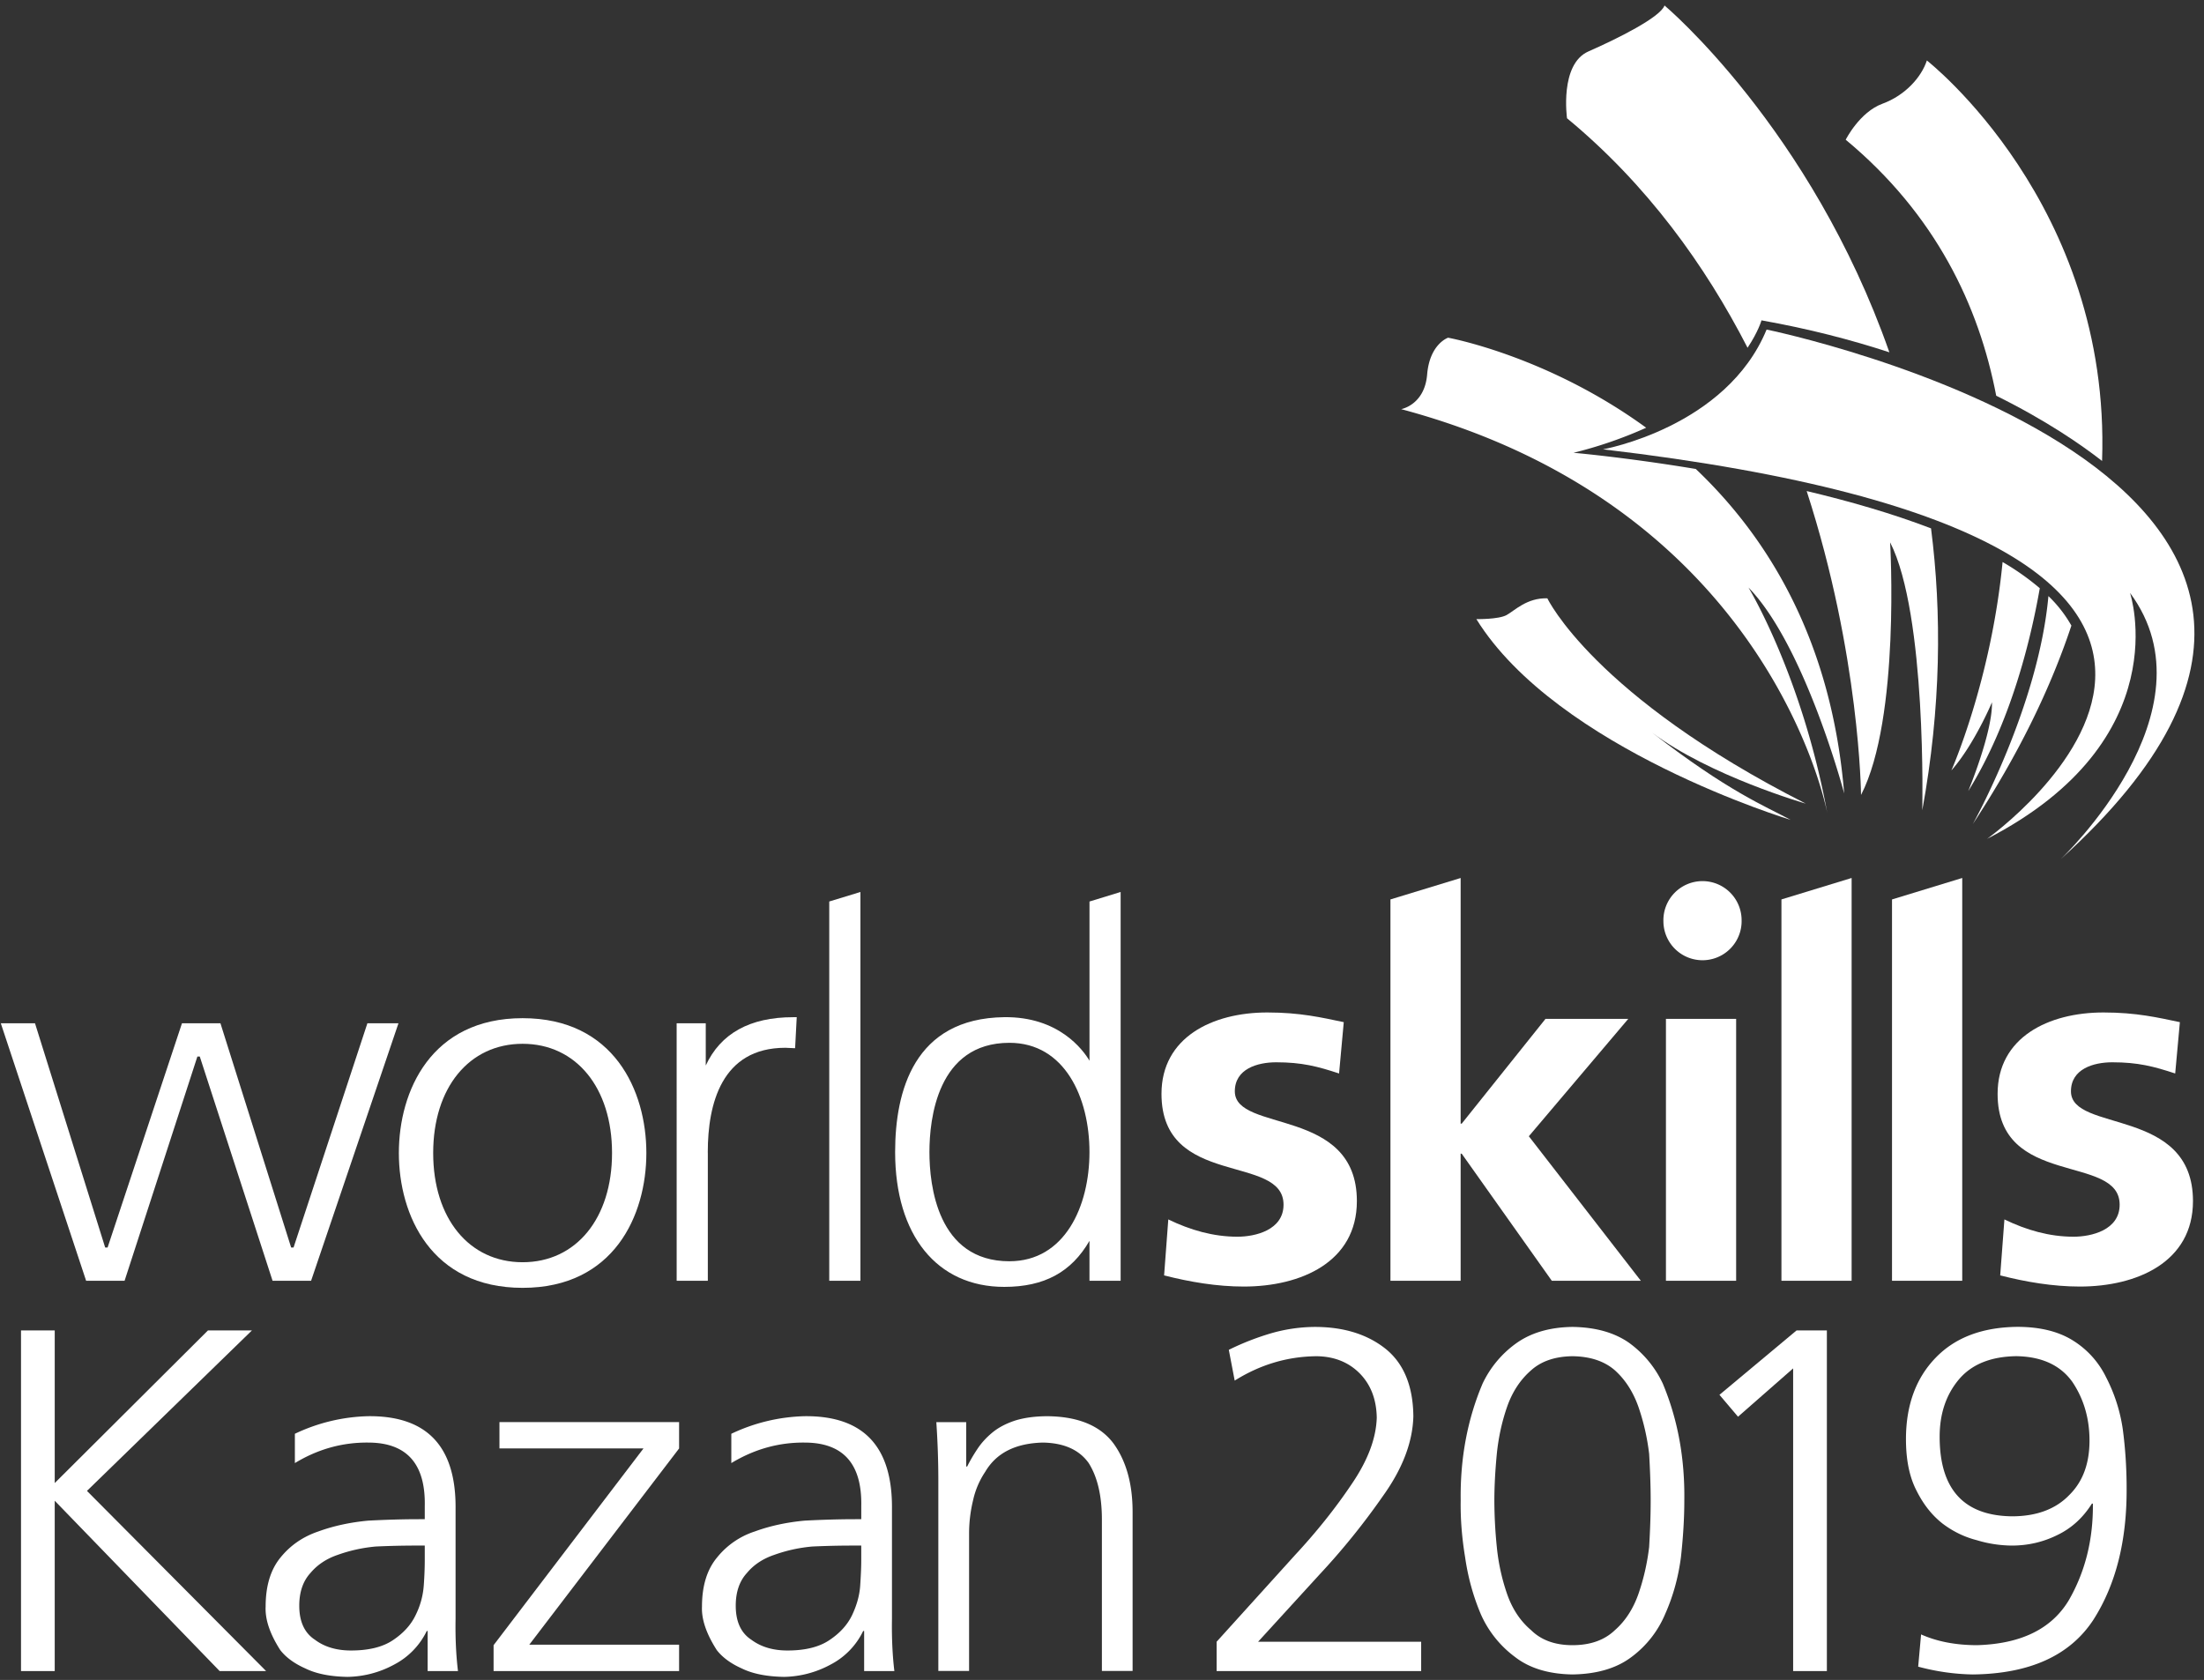 <svg xmlns="http://www.w3.org/2000/svg" width="101" height="77" viewBox="0 0 101 77"><rect x="0" y="0" width="101" height="77" fill="#333333" stroke="none"/><g><g><g><g><path fill="#fff" d="M.963 60.979h1.545v6.996l7.023-6.996h2.015l-7.561 7.356 8.209 8.257h-2.129l-7.557-7.806v7.806H.963z"/></g><g><path fill="#fff" d="M19.465 71.535c0 .297-.013.68-.046 1.143a3.63 3.63 0 0 1-.38 1.365c-.207.43-.545.803-1.005 1.115-.476.331-1.128.492-1.949.492-.655 0-1.21-.16-1.652-.492-.48-.312-.719-.833-.719-1.563 0-.626.173-1.128.515-1.5.315-.374.73-.652 1.25-.829a7.016 7.016 0 0 1 1.746-.382 40.554 40.554 0 0 1 1.837-.043h.403zm.132 5.057h1.39c-.088-.73-.126-1.53-.11-2.395v-5.033c.028-2.864-1.307-4.28-4.007-4.253a8.244 8.244 0 0 0-3.357.806v1.343c1.06-.643 2.177-.95 3.357-.94 1.774 0 2.641.98 2.595 2.929v.583h-.27c-.744 0-1.52.024-2.325.066-.82.077-1.581.24-2.282.496-.7.237-1.275.632-1.724 1.183-.46.554-.691 1.306-.691 2.26-.029.583.192 1.248.67 1.993.266.344.657.624 1.163.849.493.239 1.132.367 1.922.38a4.616 4.616 0 0 0 2.128-.56 3.409 3.409 0 0 0 1.5-1.542h.041z"/></g><g><path fill="#fff" d="M22.619 75.406l6.869-9.017h-6.6V65.18h8.232v1.21l-6.866 8.995h6.866v1.207h-8.501z"/></g><g><path fill="#fff" d="M39.467 71.535c0 .297-.017.68-.048 1.143-.03.444-.157.902-.378 1.365-.21.43-.546.803-1.009 1.115-.477.331-1.125.492-1.945.492-.657 0-1.207-.16-1.655-.492-.479-.312-.716-.833-.716-1.563 0-.626.171-1.128.515-1.5.31-.374.728-.652 1.251-.829a6.96 6.96 0 0 1 1.747-.382c.609-.028 1.224-.043 1.834-.043h.404zm.133 5.057h1.385c-.088-.73-.124-1.53-.11-2.395v-5.033c.028-2.864-1.305-4.28-4.007-4.253a8.265 8.265 0 0 0-3.355.806v1.343c1.062-.643 2.18-.95 3.355-.94 1.779 0 2.644.98 2.6 2.929v.583h-.272c-.743 0-1.521.024-2.328.066-.82.077-1.579.24-2.279.496a3.666 3.666 0 0 0-1.721 1.183c-.465.554-.699 1.306-.699 2.26-.027.583.2 1.248.677 1.993.266.344.654.624 1.16.849.491.239 1.134.367 1.925.38a4.621 4.621 0 0 0 2.124-.56 3.383 3.383 0 0 0 1.5-1.542h.045z"/></g><g><path fill="#fff" d="M43 67.863c0-.875-.031-1.773-.092-2.68h1.369v2.035h.044c.134-.269.291-.538.471-.807.178-.27.4-.513.667-.737.287-.24.636-.423 1.054-.562.418-.13.917-.2 1.499-.2 1.401.016 2.408.435 3.02 1.255.58.806.87 1.848.87 3.134v7.288h-1.407v-6.933c0-1.088-.2-1.955-.605-2.596-.432-.609-1.133-.923-2.1-.94-1.255.032-2.134.474-2.644 1.344-.268.4-.454.84-.558 1.318a6.465 6.465 0 0 0-.179 1.502v6.305H43z"/></g><g><path fill="#fff" d="M55.753 75.248l3.58-3.958c.985-1.06 1.85-2.14 2.592-3.243.748-1.091 1.137-2.108 1.166-3.07-.015-.848-.28-1.52-.786-2.033-.504-.506-1.16-.771-1.963-.782-1.348.01-2.6.389-3.761 1.117l-.27-1.41a12.047 12.047 0 0 1 1.945-.76 7.404 7.404 0 0 1 1.993-.29c1.313 0 2.385.329 3.222.984.848.669 1.283 1.71 1.297 3.11-.03 1.177-.49 2.395-1.386 3.645a32.25 32.25 0 0 1-2.908 3.603l-2.82 3.087h7.472v1.344h-9.373z"/></g><g><path fill="#fff" d="M72.06 62.162c.82.01 1.47.23 1.948.65.476.431.834.989 1.075 1.674.238.69.401 1.404.49 2.147.045.777.07 1.493.07 2.153 0 .656-.025 1.361-.07 2.122-.089.747-.252 1.46-.49 2.148-.241.684-.6 1.24-1.075 1.658-.478.46-1.128.692-1.948.692-.804 0-1.436-.233-1.9-.692-.495-.419-.86-.974-1.098-1.658a9.409 9.409 0 0 1-.469-2.148 21.734 21.734 0 0 1-.113-2.122c0-.66.039-1.376.113-2.153.076-.743.23-1.457.469-2.147.239-.685.603-1.243 1.097-1.674.465-.42 1.097-.64 1.9-.65m0-1.343c-1.013.014-1.853.252-2.527.715a4.789 4.789 0 0 0-1.59 1.88c-.697 1.643-1.032 3.433-1.005 5.372-.013.816.053 1.684.203 2.591.133.925.373 1.788.714 2.596a4.89 4.89 0 0 0 1.569 1.971c.67.522 1.55.786 2.637.804 1.12-.018 2.022-.282 2.71-.804a4.729 4.729 0 0 0 1.54-1.971c.36-.808.598-1.67.72-2.596.1-.907.155-1.775.155-2.59.028-1.94-.299-3.73-.987-5.373a4.843 4.843 0 0 0-1.564-1.88c-.673-.463-1.527-.7-2.574-.715z"/></g><g><path fill="#fff" d="M82.33 60.979h1.388v15.613h-1.546V62.72l-2.526 2.215-.851-1.004z"/></g><g><path fill="#fff" d="M92.196 69.5c-2.208-.028-3.31-1.248-3.31-3.647 0-1.074.306-1.96.915-2.666.584-.666 1.448-1.01 2.595-1.027 1.163.017 2.023.41 2.576 1.186.52.777.781 1.67.781 2.685 0 1.046-.304 1.873-.916 2.482-.626.656-1.51.987-2.641.987m.247-8.684c-1.599.017-2.843.487-3.738 1.414-.908.936-1.363 2.184-1.363 3.734 0 .957.163 1.746.49 2.371.314.628.71 1.124 1.187 1.498.475.36.999.615 1.565.76a5.65 5.65 0 0 0 1.612.248c.745 0 1.447-.164 2.1-.491.643-.312 1.163-.79 1.568-1.433h.044c.018 1.657-.357 3.142-1.115 4.449-.794 1.303-2.186 1.98-4.188 2.04-.983 0-1.84-.167-2.57-.493l-.133 1.478c.82.222 1.657.342 2.504.357 2.61-.03 4.45-.866 5.525-2.506 1.03-1.613 1.535-3.619 1.523-6.02 0-.94-.06-1.847-.178-2.728a7.527 7.527 0 0 0-.764-2.37 4.08 4.08 0 0 0-1.517-1.682c-.66-.414-1.508-.626-2.552-.626"/></g></g><g><g><path fill="#fff" d="M23.949 57.854c-2.452 0-4.098-2.01-4.098-5.006 0-2.994 1.646-5.006 4.098-5.006 2.45 0 4.098 2.012 4.098 5.006 0 2.995-1.647 5.006-4.098 5.006m0-11.186c-4.186 0-5.671 3.329-5.671 6.18 0 2.852 1.485 6.18 5.67 6.18 4.188 0 5.672-3.328 5.672-6.18 0-2.851-1.484-6.18-5.671-6.18"/></g><g><path fill="#fff" d="M32.342 48.838v-1.936h-1.334l.001 11.802h1.428v-5.83l-.002-.076c.002-2.174.619-4.773 3.553-4.773l.446.02.005-.045.072-1.377h-.166c-1.983 0-3.326.748-4.003 2.215"/></g><g><path fill="#fff" d="M61.364 49.203c-.985-.325-1.705-.513-2.88-.513-.865 0-1.897.304-1.897 1.33 0 1.911 5.593.699 5.593 5.032 0 2.798-2.569 3.917-5.185 3.917-1.226 0-2.473-.21-3.649-.512l.192-2.565c1.008.489 2.064.792 3.167.792.818 0 2.114-.303 2.114-1.468 0-2.354-5.593-.746-5.593-5.08 0-2.587 2.328-3.73 4.848-3.73 1.513 0 2.498.234 3.505.444z"/></g><g><path fill="#fff" d="M76.343 58.704V46.7h3.217v12.003z"/></g><g><path fill="#fff" d="M99.68 49.203c-.985-.325-1.705-.513-2.88-.513-.866 0-1.897.304-1.897 1.33 0 1.911 5.592.699 5.592 5.032 0 2.798-2.568 3.917-5.184 3.917-1.225 0-2.473-.21-3.65-.512l.193-2.565c1.008.489 2.064.792 3.168.792.817 0 2.113-.303 2.113-1.468 0-2.354-5.593-.746-5.593-5.08 0-2.587 2.328-3.73 4.85-3.73 1.512 0 2.495.234 3.503.444z"/></g><g><path fill="#fff" d="M70.06 52.08l4.556-5.38h-3.793l-3.84 4.803h-.048v-11.26l-3.217.982v17.479h3.217v-5.827h.048l4.13 5.827h4.08z"/></g><g><path fill="#fff" d="M46.259 57.81c-3.309 0-3.667-3.501-3.667-5.006 0-1.506.358-5.007 3.667-5.007 2.533 0 3.667 2.514 3.667 5.007 0 2.491-1.134 5.005-3.667 5.005m5.038-16.908l-1.37.42v7.296c-.298-.5-1.413-2.026-3.909-1.995-4.13.053-4.998 3.39-4.998 6.182 0 3.811 1.915 6.18 5 6.18 1.836 0 3.078-.676 3.906-2.11v1.83h1.428v-17.82z"/></g><g><path fill="#fff" d="M39.371 40.902l-1.37.418v17.384h1.428v-17.82z"/></g><g><path fill="#fff" d="M81.636 41.225v17.479h3.216V40.242z"/></g><g><path fill="#fff" d="M86.705 41.225h-.002v17.479h3.218V40.242z"/></g><g><path fill="#fff" d="M79.81 42.22a1.792 1.792 0 1 0-3.583 0 1.792 1.792 0 0 0 3.584 0"/></g><g><path fill="#fff" d="M1.57 46.902H.037l.02.06c.072.221 3.843 11.607 3.879 11.71l.01.032h1.763l3.337-10.279h.109l3.336 10.28h1.765l4.004-11.803h-1.424L13.452 57.18h-.11l-3.24-10.278H8.339L4.93 57.18H4.82L1.604 46.902z"/></g><g><path fill="#fff" d="M73.458 20.595s5.649-1 7.498-5.49c0 0 32.887 6.736 13.472 24.28 0 0 7.205-6.784 3.182-12.211 0 0 2.245 6.737-6.55 11.274 0 0 19.074-13.549-17.602-17.853"/></g><g><path fill="#fff" d="M91.478 18.138c2.3 1.138 3.91 2.256 4.851 2.99C96.742 9.354 88.3 2.772 88.3 2.772c-.245.754-.982 1.596-2.035 1.982-1.052.386-1.684 1.65-1.684 1.65 4.126 3.43 6.108 7.62 6.897 11.734"/></g><g><path fill="#fff" d="M80.083 15.939c.498-.745.638-1.256.638-1.256 2.173.387 4.124.896 5.861 1.465C82.98 5.874 76.278.251 76.278.251c-.188.539-2.152 1.52-3.486 2.106-1.333.584-.982 3.064-.982 3.064 3.664 3.028 6.33 6.734 8.273 10.518"/></g><g><path fill="#fff" d="M93.87 27.32c-.454 5.068-3.464 10.45-3.464 10.45 2.125-3.233 3.577-6.268 4.517-9.096a5.902 5.902 0 0 0-1.054-1.354"/></g><g><path fill="#fff" d="M93.474 26.96a11.737 11.737 0 0 0-1.704-1.2c-.528 5.455-2.347 9.554-2.347 9.554 1.052-1.193 1.86-3.123 1.86-3.123.034 1.369-1.088 4.07-1.088 4.07 1.93-3.102 2.855-6.874 3.28-9.302"/></g><g><path fill="#fff" d="M82.06 37.579c-1.169-.63-2.865-1.3-6.35-3.999 2.638 1.986 7.042 3.254 7.042 3.254-9.723-4.935-11.843-9.41-11.843-9.41-.936-.03-1.5.564-1.87.768-.372.203-1.383.185-1.383.185 3.706 5.975 14.404 9.202 14.404 9.202z"/></g><g><path fill="#fff" d="M77.71 21.495c-3.23-.535-5.603-.742-5.603-.742a19.307 19.307 0 0 0 3.33-1.148c-4.547-3.311-9.077-4.126-9.077-4.126s-.842.28-.96 1.684c-.116 1.403-1.192 1.59-1.192 1.59 16.982 4.538 19.53 18.526 19.53 18.526-1.157-6.316-3.613-10.35-3.613-10.35 2.596 2.666 4.386 9.438 4.386 9.438-.576-7-3.48-11.72-6.8-14.872"/></g><g><path fill="#fff" d="M82.792 22.507c2.445 7.543 2.491 13.93 2.491 13.93 1.81-3.508 1.333-11.579 1.333-11.579 1.684 3.298 1.474 12.28 1.474 12.28.863-4.72.897-9.036.401-12.92-1.793-.688-3.764-1.252-5.699-1.711"/></g></g></g></g></svg>